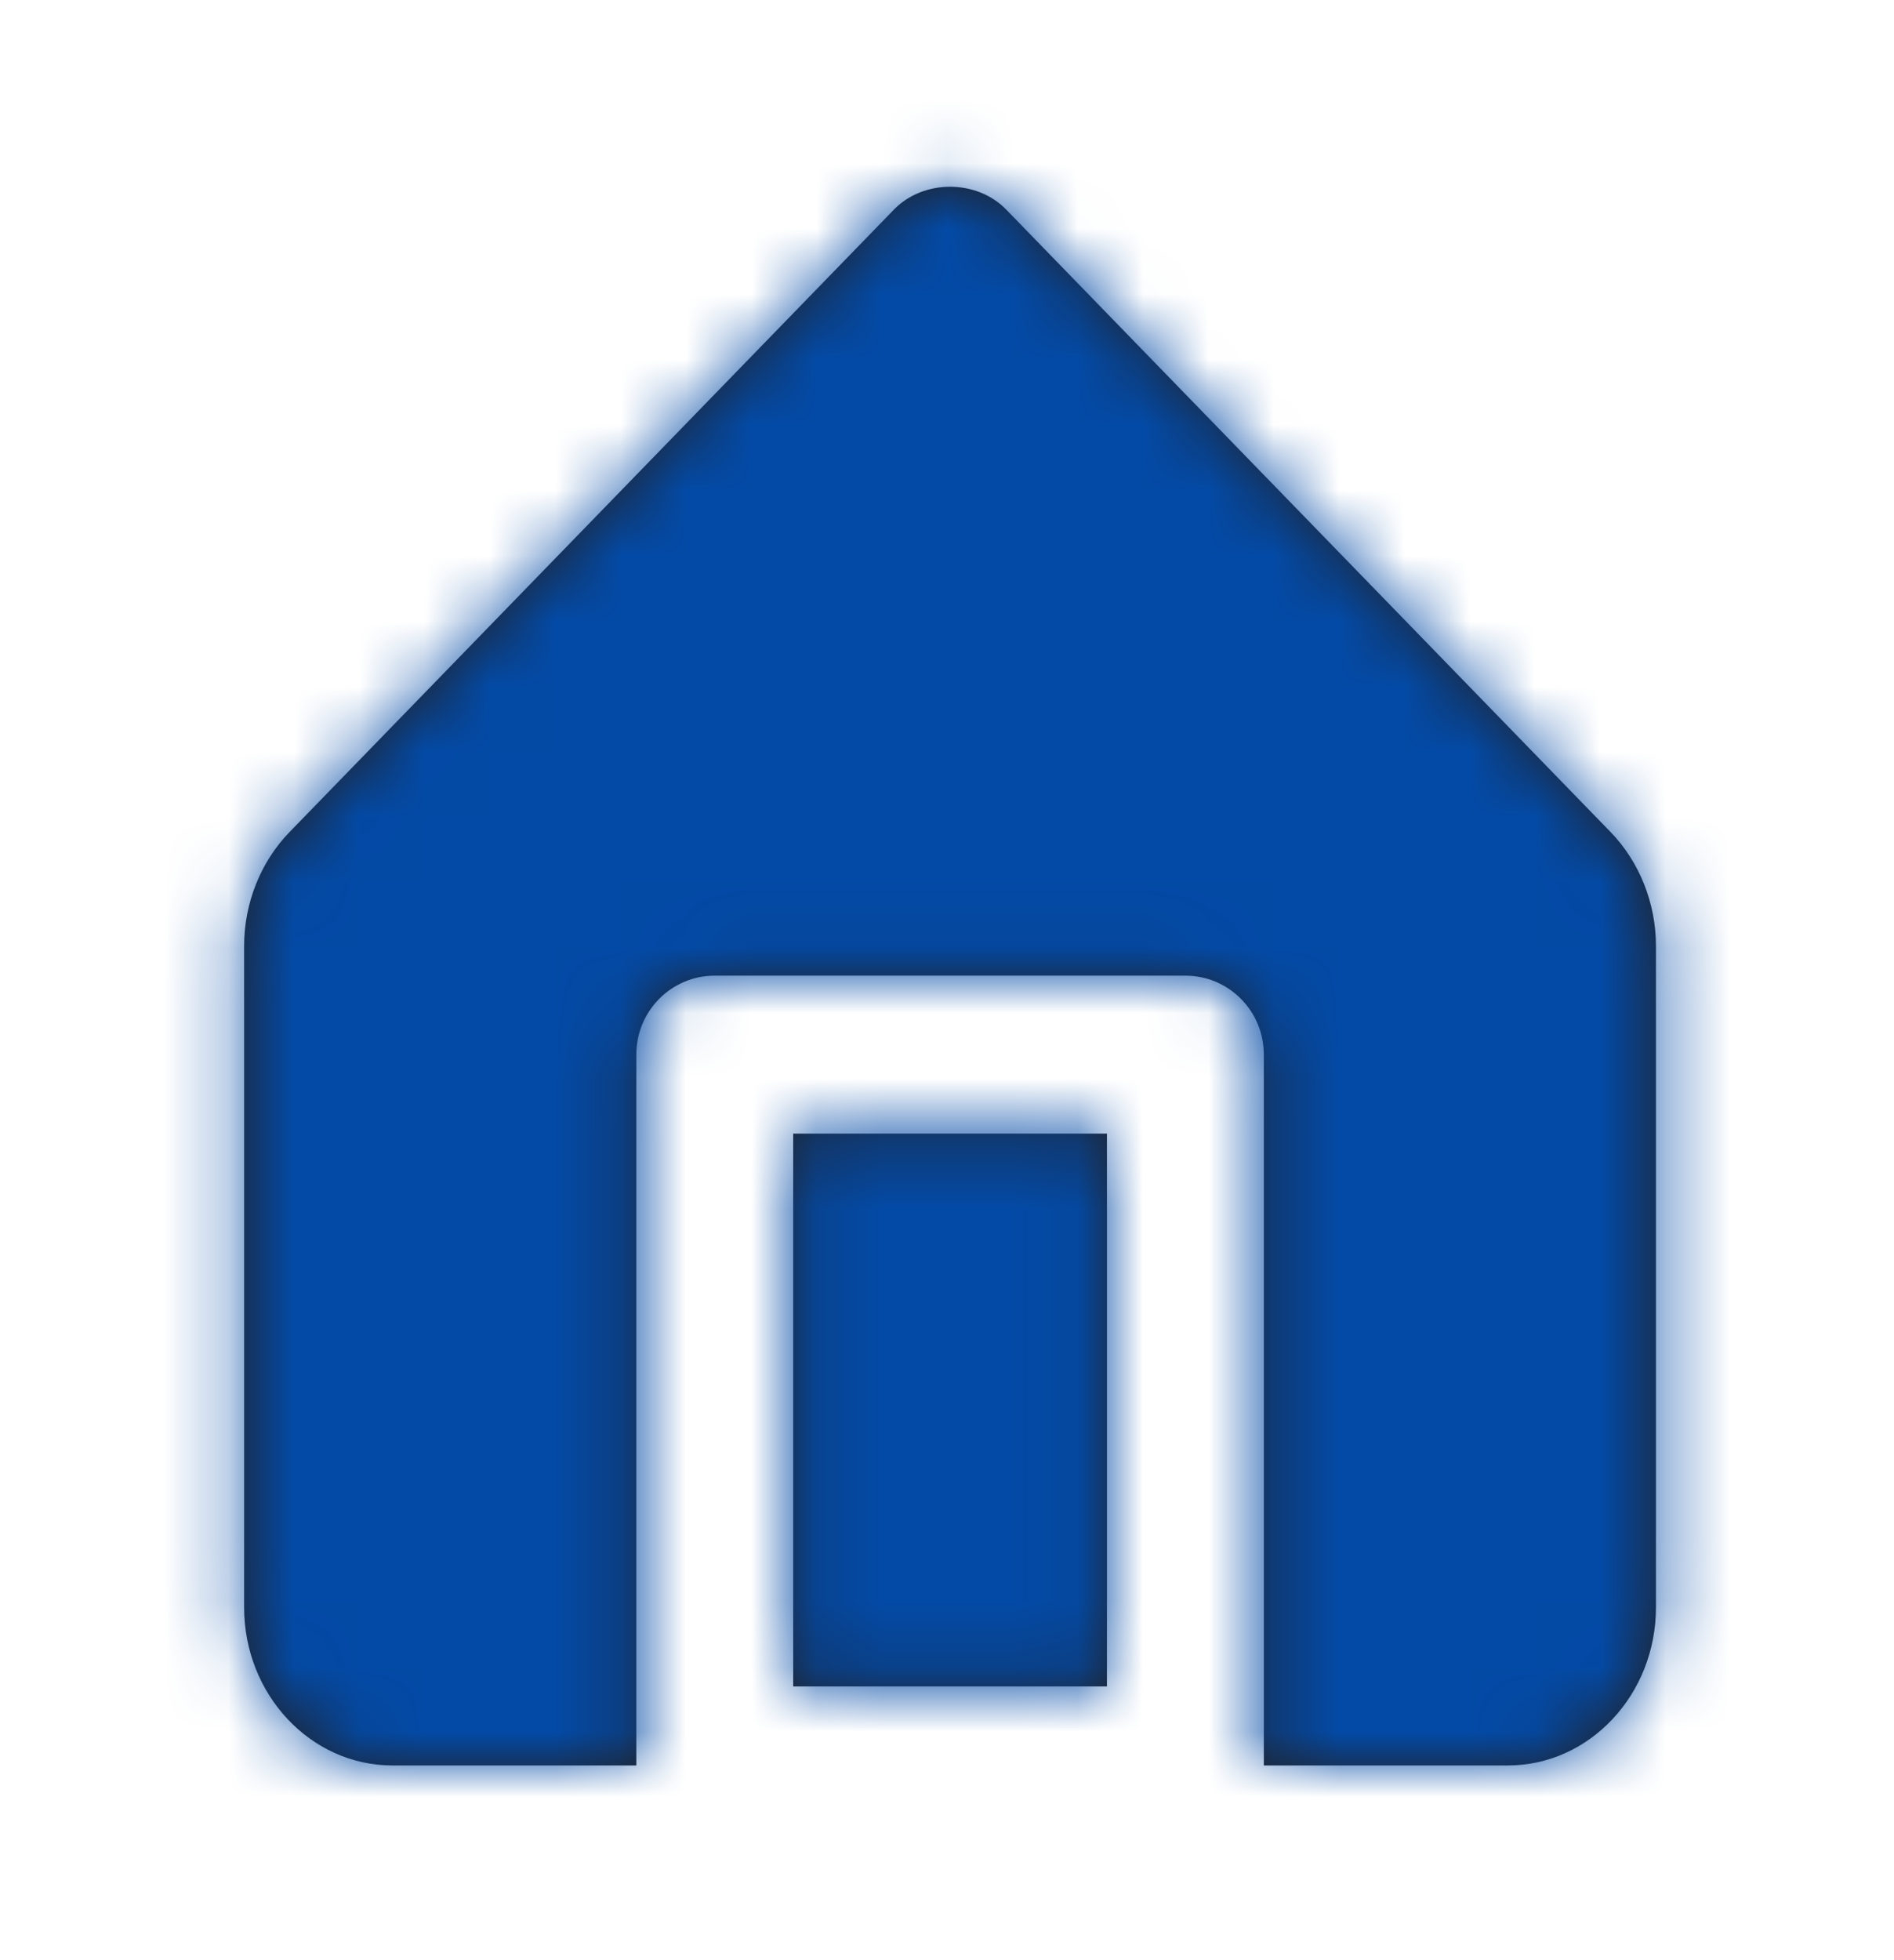 <svg width="29" height="30" viewBox="0 0 29 30" fill="none" xmlns="http://www.w3.org/2000/svg">
<path fill-rule="evenodd" clip-rule="evenodd" d="M15.406 3.207L24.664 12.738C25.103 13.192 25.355 13.826 25.355 14.477V24.602C25.355 25.935 24.338 27.02 23.088 27.02H19.351V16.14C19.351 15.473 18.814 14.932 18.15 14.932H10.944C10.28 14.932 9.743 15.473 9.743 16.14V27.02H6.007C4.757 27.02 3.738 25.935 3.738 24.602V14.477C3.738 13.826 3.99 13.192 4.429 12.739L13.688 3.207C14.141 2.742 14.953 2.742 15.406 3.207ZM16.949 25.811H12.145V17.35H16.949V25.811Z" fill="#231F20"/>
<mask id="mask0_2400_17968" style="mask-type:luminance" maskUnits="userSpaceOnUse" x="3" y="2" width="23" height="26">
<path fill-rule="evenodd" clip-rule="evenodd" d="M15.406 3.207L24.664 12.738C25.103 13.192 25.355 13.826 25.355 14.477V24.602C25.355 25.935 24.338 27.02 23.088 27.02H19.351V16.14C19.351 15.473 18.814 14.932 18.15 14.932H10.944C10.28 14.932 9.743 15.473 9.743 16.14V27.02H6.007C4.757 27.02 3.738 25.935 3.738 24.602V14.477C3.738 13.826 3.99 13.192 4.429 12.739L13.688 3.207C14.141 2.742 14.953 2.742 15.406 3.207ZM16.949 25.811H12.145V17.35H16.949V25.811Z" fill="white"/>
</mask>
<g mask="url(#mask0_2400_17968)">
<rect x="0.135" y="0.427" width="28.823" height="29.011" fill="#034AA6"/>
</g>
</svg>
